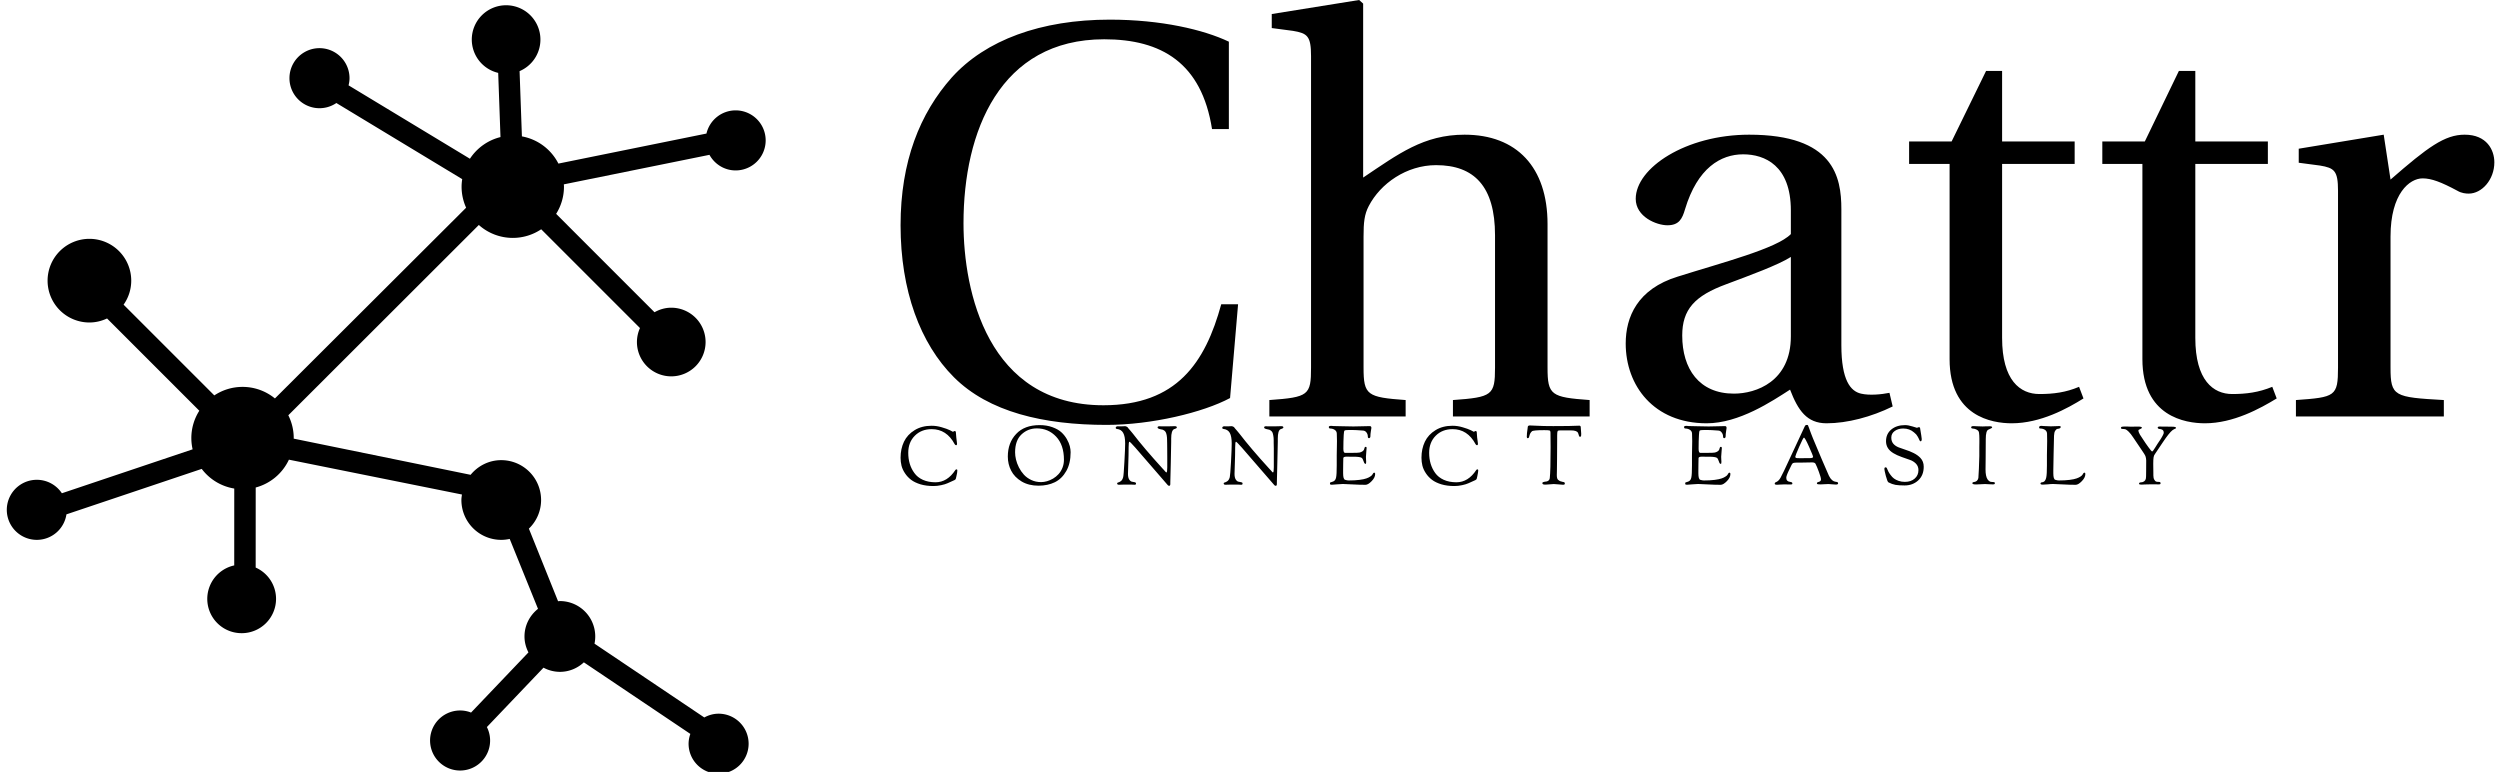 <svg data-v-423bf9ae="" xmlns="http://www.w3.org/2000/svg" viewBox="0 0 353 109" class="iconLeftSlogan"><!----><!----><!----><g data-v-423bf9ae="" id="8770b5d1-bdbe-4473-9e84-90249c26e9a1" fill="black" transform="matrix(5.66,0,0,5.66,123.368,-0.623)"><path d="M0.67 5.73C0.67 7.36 1.16 8.68 2.00 9.52C2.87 10.39 4.24 10.71 5.81 10.71C6.93 10.71 8.22 10.40 8.89 10.04L9.09 7.70L8.67 7.70C8.27 9.16 7.56 10.22 5.73 10.22C2.84 10.22 2.24 7.38 2.24 5.68C2.24 3.39 3.15 1.09 5.75 1.09C7.18 1.09 8.18 1.68 8.44 3.33L8.86 3.33L8.86 1.15C8.23 0.85 7.17 0.60 5.89 0.60C4.17 0.60 2.79 1.11 1.95 2.04C1.15 2.94 0.67 4.14 0.67 5.73ZM9.87 10.50L13.27 10.50L13.27 10.09C12.31 10.02 12.22 9.97 12.22 9.28L12.22 6.01C12.22 5.66 12.24 5.46 12.35 5.25C12.64 4.69 13.29 4.23 14.03 4.23C14.98 4.23 15.50 4.76 15.50 5.98L15.50 9.28C15.50 9.97 15.43 10.02 14.45 10.09L14.45 10.50L17.86 10.50L17.86 10.09C16.90 10.02 16.81 9.97 16.81 9.28L16.81 5.70C16.81 4.28 16.04 3.47 14.74 3.47C13.72 3.47 13.09 3.95 12.21 4.54L12.21 0.20L12.11 0.11L9.93 0.46L9.93 0.81L10.46 0.88C10.82 0.94 10.91 1.01 10.91 1.51L10.91 9.28C10.91 9.97 10.85 10.02 9.87 10.09ZM18.76 8.68C18.76 9.73 19.46 10.67 20.78 10.67C21.59 10.67 22.41 10.12 22.86 9.83C23.06 10.35 23.28 10.67 23.77 10.67C24.29 10.67 24.89 10.51 25.42 10.25L25.34 9.91C25.14 9.95 24.84 9.98 24.63 9.93C24.37 9.87 24.14 9.60 24.14 8.72L24.14 5.33C24.14 4.52 23.95 3.47 21.84 3.47C20.26 3.47 19.01 4.30 19.01 5.07C19.01 5.52 19.53 5.73 19.80 5.73C20.09 5.73 20.17 5.57 20.24 5.33C20.55 4.30 21.13 3.96 21.69 3.96C22.23 3.96 22.88 4.24 22.88 5.36L22.88 5.95C22.53 6.31 21.17 6.66 20.06 7.01C19.05 7.32 18.76 8.02 18.76 8.68ZM20.17 8.48C20.17 7.83 20.48 7.49 21.27 7.20C21.83 6.99 22.57 6.72 22.88 6.52L22.88 8.50C22.88 9.63 22.01 9.93 21.46 9.93C20.59 9.93 20.17 9.31 20.17 8.48ZM25.83 4.20L26.84 4.20L26.84 9.07C26.84 10.50 27.90 10.67 28.39 10.67C29.11 10.67 29.78 10.30 30.18 10.05L30.07 9.76C29.74 9.90 29.43 9.94 29.08 9.94C28.60 9.94 28.15 9.60 28.15 8.54L28.15 4.20L29.96 4.20L29.96 3.64L28.15 3.64L28.15 1.88L27.75 1.88L26.89 3.64L25.83 3.64ZM30.65 4.20L31.65 4.20L31.65 9.07C31.65 10.50 32.72 10.67 33.21 10.67C33.92 10.67 34.59 10.30 35 10.05L34.89 9.76C34.55 9.90 34.24 9.94 33.89 9.94C33.42 9.94 32.97 9.60 32.97 8.54L32.97 4.20L34.78 4.20L34.78 3.64L32.97 3.64L32.97 1.88L32.56 1.88L31.71 3.64L30.65 3.64ZM35.48 10.50L39.17 10.50L39.17 10.09C37.93 10.02 37.84 10.00 37.84 9.28L37.84 6.01C37.84 4.93 38.32 4.56 38.64 4.56C38.86 4.56 39.10 4.65 39.51 4.87C39.61 4.93 39.72 4.94 39.79 4.94C40.12 4.94 40.43 4.59 40.43 4.16C40.43 3.85 40.24 3.47 39.69 3.47C39.19 3.47 38.77 3.78 37.84 4.59L37.67 3.47L35.55 3.82L35.55 4.17L36.08 4.24C36.44 4.30 36.53 4.37 36.53 4.87L36.53 9.28C36.53 10.00 36.46 10.02 35.48 10.09Z"></path></g><!----><g data-v-423bf9ae="" id="c1a62ce4-5375-4190-bbd9-4ef65329580b" transform="matrix(1.098,0,0,1.098,-0.731,0.742)" stroke="none" fill="black"><path d="M95.267 21.241a3.862 3.862 0 100-7.724 3.858 3.858 0 00-3.752 2.982l-19.04 3.862a6.584 6.584 0 00-4.693-3.498l-.3-8.391A4.413 4.413 0 0065.75 0a4.414 4.414 0 00-4.414 4.414 4.405 4.405 0 003.396 4.283l.295 8.255a6.586 6.586 0 00-3.929 2.786L45.49 10.299c.073-.296.123-.602.123-.92a3.861 3.861 0 10-7.724 0 3.861 3.861 0 006.032 3.193l16.183 9.789c-.048.319-.08.644-.08.976 0 .963.212 1.875.583 2.699L36.021 50.564a6.556 6.556 0 00-4.165-1.486c-1.343 0-2.59.404-3.631 1.094L16.558 38.505a5.345 5.345 0 00.985-3.088 5.379 5.379 0 10-5.379 5.379c.813 0 1.577-.194 2.268-.518l11.865 11.866a6.546 6.546 0 00-1.025 3.518c0 .497.06.979.164 1.444l-16.813 5.65a3.862 3.862 0 10-3.217 5.993 3.85 3.85 0 003.803-3.28l17.398-5.846a6.569 6.569 0 004.183 2.527l-.003 9.885a4.408 4.408 0 00.964 8.714 4.414 4.414 0 004.414-4.413 4.405 4.405 0 00-2.62-4.025l.004-10.294a6.592 6.592 0 004.271-3.58l22.252 4.481c-.033.234-.072.465-.072.707a5.126 5.126 0 005.125 5.125c.374 0 .736-.045 1.087-.121l3.639 8.99c-1.05.836-1.737 2.107-1.737 3.555 0 .74.193 1.43.508 2.047l-7.385 7.743c-.033-.013-.062-.034-.097-.046a3.86 3.86 0 10-2.614 7.266 3.862 3.862 0 004.941-2.327 3.847 3.847 0 00-.189-3.035l7.281-7.637a4.5 4.5 0 002.105.538c1.195 0 2.273-.47 3.086-1.224l13.693 9.205a3.81 3.81 0 00-.228 1.261 3.861 3.861 0 103.86-3.862c-.668 0-1.289.186-1.838.486l-14.119-9.491a4.551 4.551 0 00-4.455-5.478c-.08 0-.153.019-.231.022l-3.754-9.337a5.1 5.1 0 001.571-3.682 5.126 5.126 0 00-5.125-5.125c-1.594 0-3.001.743-3.94 1.886l-22.749-4.652c0-.024.003-.047.003-.071 0-1.056-.254-2.05-.696-2.934l24.501-24.472a6.554 6.554 0 004.363 1.663 6.55 6.55 0 003.656-1.11l12.703 12.703a4.388 4.388 0 00-.391 1.797 4.414 4.414 0 104.414-4.414c-.787 0-1.516.223-2.154.584L72.183 26.826a6.548 6.548 0 001.008-3.49c0-.103-.011-.202-.016-.304L91.9 19.235c.658 1.191 1.911 2.006 3.367 2.006z"></path></g><!----><g data-v-423bf9ae="" id="9b19eb9a-2468-456f-b57f-5e32ec267f90" fill="black" transform="matrix(0.828,0,0,0.828,126.647,57.268)"><path d="M0.62 8.90L0.62 8.90Q0.62 7.38 1.20 6.16Q1.79 4.94 3.02 4.19Q4.24 3.44 5.92 3.44L5.92 3.44Q6.78 3.44 7.64 3.70Q8.51 3.95 9.03 4.20L9.03 4.20L9.55 4.47Q9.59 4.47 9.69 4.40Q9.79 4.33 9.84 4.33L9.84 4.33Q9.91 4.33 9.98 4.38Q10.05 4.44 10.05 4.55L10.05 4.55Q10.07 4.96 10.12 5.41Q10.16 5.87 10.21 6.16Q10.25 6.45 10.25 6.51L10.25 6.51Q10.25 6.76 10.08 6.76L10.08 6.76Q9.95 6.76 9.84 6.57L9.84 6.57Q8.48 4.02 5.92 4.02L5.92 4.02Q4.17 4.02 3.05 5.14Q1.93 6.26 1.93 8.06L1.93 8.06Q1.93 9.06 2.19 9.93Q2.45 10.79 2.98 11.51Q3.50 12.24 4.42 12.66Q5.35 13.08 6.58 13.08L6.58 13.08Q8.60 13.08 9.97 10.98L9.97 10.98Q10.02 10.88 10.18 10.88L10.18 10.88Q10.30 10.88 10.30 11.07L10.30 11.07Q10.30 11.23 10.26 11.49Q10.21 11.75 10.14 12.06Q10.07 12.38 10.05 12.45L10.05 12.45Q10.02 12.60 9.83 12.70L9.83 12.70Q9.07 13.06 8.64 13.24Q8.22 13.43 7.56 13.57Q6.90 13.72 6.22 13.72L6.22 13.72Q5.00 13.72 4.02 13.43Q3.04 13.13 2.42 12.66Q1.79 12.18 1.37 11.54Q0.95 10.91 0.78 10.25Q0.62 9.60 0.62 8.90ZM18.91 8.69L18.91 8.69Q18.91 6.34 20.33 4.84Q21.74 3.33 24.33 3.33L24.33 3.33Q25.54 3.33 26.50 3.68Q27.47 4.03 28.03 4.54Q28.59 5.05 28.97 5.71Q29.34 6.37 29.48 6.92Q29.62 7.48 29.62 7.95L29.62 7.95Q29.62 9.86 28.88 11.16Q28.14 12.47 26.93 13.07Q25.72 13.66 24.14 13.66L24.14 13.66Q22.47 13.66 21.26 12.94Q20.05 12.21 19.48 11.10Q18.91 10.00 18.91 8.69ZM20.15 7.98L20.15 7.98Q20.15 8.54 20.30 9.19Q20.45 9.84 20.80 10.54Q21.15 11.23 21.65 11.78Q22.15 12.33 22.91 12.69Q23.67 13.05 24.58 13.05L24.58 13.05Q25.06 13.05 25.59 12.90Q26.11 12.75 26.63 12.45Q27.15 12.14 27.55 11.70Q27.96 11.26 28.22 10.62Q28.48 9.98 28.48 9.24L28.48 9.24Q28.48 6.71 27.15 5.30Q25.82 3.89 23.86 3.89L23.86 3.89Q22.32 3.89 21.23 4.93Q20.15 5.96 20.15 7.98ZM37.31 3.77L37.31 3.77Q37.31 3.68 37.41 3.60Q37.51 3.53 37.66 3.53L37.66 3.53Q37.74 3.53 37.94 3.54Q38.14 3.54 38.19 3.54L38.19 3.54Q38.40 3.54 38.58 3.53Q38.77 3.51 38.88 3.51L38.88 3.51Q39.00 3.51 39.17 3.59Q39.34 3.67 39.37 3.75L39.37 3.75Q39.40 3.79 39.52 3.94Q39.65 4.09 39.86 4.33Q40.07 4.56 40.24 4.79L40.24 4.79Q42.14 7.27 45.33 10.77L45.33 10.77Q45.42 10.86 45.54 10.99Q45.65 11.12 45.70 11.18Q45.75 11.24 45.81 11.30Q45.86 11.35 45.90 11.38Q45.93 11.40 45.96 11.40L45.96 11.40Q46.10 11.40 46.10 10.53L46.10 10.53L46.10 8.89Q46.10 7.95 46.09 7.31Q46.09 6.66 46.08 6.38Q46.07 6.09 46.07 6.02L46.07 6.02L46.07 5.92Q46.07 5.45 46.01 5.11Q45.95 4.77 45.86 4.59Q45.78 4.41 45.62 4.28Q45.46 4.16 45.35 4.12Q45.23 4.09 45.02 4.05Q44.81 4.00 44.73 3.98L44.73 3.98Q44.45 3.89 44.45 3.74L44.45 3.74Q44.45 3.53 44.72 3.53L44.72 3.53Q44.80 3.53 45.39 3.54Q45.98 3.54 46.05 3.54L46.05 3.54Q46.38 3.54 46.80 3.53Q47.21 3.51 47.31 3.51L47.31 3.51Q47.54 3.51 47.64 3.56Q47.73 3.61 47.73 3.75L47.73 3.75Q47.73 3.81 47.65 3.86Q47.57 3.91 47.49 3.94Q47.40 3.98 47.32 4.00L47.32 4.00L47.24 4.03Q46.77 4.28 46.77 5.61L46.77 5.61L46.77 6.15Q46.77 7.21 46.70 9.83Q46.62 12.46 46.62 13.08L46.62 13.08L46.62 13.36Q46.62 13.68 46.42 13.68L46.42 13.68Q46.30 13.68 46.20 13.58L46.20 13.58Q41.55 8.19 40.65 7.17Q39.75 6.16 39.65 6.16L39.65 6.16Q39.51 6.16 39.51 7.11L39.51 7.11Q39.51 8.44 39.45 9.97Q39.40 11.51 39.40 11.65L39.40 11.65Q39.40 12.28 39.61 12.61Q39.83 12.94 40.08 12.98Q40.33 13.02 40.55 13.07Q40.77 13.12 40.77 13.26L40.77 13.26Q40.77 13.41 40.72 13.45Q40.67 13.50 40.54 13.50L40.54 13.50Q40.45 13.50 40.10 13.48Q39.76 13.47 39.05 13.47L39.05 13.47Q38.92 13.47 38.53 13.48Q38.14 13.50 37.86 13.50L37.86 13.50Q37.55 13.50 37.55 13.27L37.55 13.27Q37.55 13.15 37.73 13.11Q37.91 13.08 38.18 12.89Q38.44 12.71 38.58 12.21L38.58 12.21Q38.67 11.89 38.79 9.60Q38.92 7.32 38.92 6.45L38.92 6.45Q38.92 5.25 38.58 4.65Q38.25 4.06 37.49 3.98L37.49 3.98Q37.31 3.96 37.31 3.77ZM55.48 3.77L55.48 3.77Q55.48 3.68 55.58 3.60Q55.68 3.53 55.83 3.53L55.83 3.53Q55.92 3.53 56.11 3.54Q56.31 3.54 56.36 3.54L56.36 3.54Q56.57 3.54 56.76 3.53Q56.94 3.51 57.05 3.51L57.05 3.51Q57.18 3.51 57.34 3.59Q57.51 3.67 57.54 3.75L57.54 3.75Q57.57 3.79 57.69 3.94Q57.82 4.09 58.03 4.33Q58.24 4.56 58.41 4.79L58.41 4.79Q60.31 7.27 63.50 10.77L63.50 10.77Q63.59 10.86 63.71 10.99Q63.83 11.12 63.88 11.18Q63.92 11.24 63.98 11.30Q64.04 11.35 64.07 11.38Q64.11 11.40 64.13 11.40L64.13 11.40Q64.27 11.40 64.27 10.53L64.27 10.53L64.27 8.89Q64.27 7.95 64.27 7.31Q64.26 6.66 64.25 6.38Q64.25 6.09 64.25 6.02L64.25 6.02L64.25 5.92Q64.25 5.45 64.18 5.11Q64.12 4.77 64.04 4.59Q63.95 4.41 63.79 4.28Q63.63 4.16 63.52 4.12Q63.41 4.09 63.20 4.05Q62.99 4.00 62.90 3.98L62.90 3.98Q62.62 3.89 62.62 3.74L62.62 3.74Q62.62 3.53 62.89 3.53L62.89 3.53Q62.97 3.53 63.56 3.54Q64.15 3.54 64.22 3.54L64.22 3.54Q64.55 3.54 64.97 3.53Q65.38 3.51 65.48 3.51L65.48 3.51Q65.72 3.51 65.81 3.56Q65.90 3.61 65.90 3.75L65.90 3.75Q65.90 3.81 65.82 3.86Q65.74 3.91 65.66 3.94Q65.58 3.98 65.49 4.00L65.49 4.00L65.41 4.03Q64.95 4.28 64.95 5.61L64.95 5.61L64.95 6.15Q64.95 7.21 64.87 9.83Q64.79 12.46 64.79 13.08L64.79 13.08L64.79 13.36Q64.79 13.68 64.60 13.68L64.60 13.68Q64.47 13.68 64.37 13.58L64.37 13.58Q59.72 8.19 58.82 7.17Q57.92 6.16 57.82 6.16L57.82 6.16Q57.68 6.16 57.68 7.11L57.68 7.11Q57.68 8.44 57.62 9.97Q57.57 11.51 57.57 11.65L57.57 11.65Q57.57 12.28 57.78 12.61Q58.00 12.94 58.25 12.98Q58.51 13.02 58.72 13.07Q58.94 13.12 58.94 13.26L58.94 13.26Q58.94 13.41 58.89 13.45Q58.84 13.50 58.72 13.50L58.72 13.50Q58.62 13.50 58.27 13.48Q57.93 13.47 57.22 13.47L57.22 13.47Q57.09 13.47 56.70 13.48Q56.31 13.50 56.03 13.50L56.03 13.50Q55.72 13.50 55.72 13.27L55.72 13.27Q55.72 13.15 55.90 13.11Q56.08 13.08 56.35 12.89Q56.62 12.71 56.76 12.21L56.76 12.21Q56.84 11.89 56.97 9.60Q57.09 7.32 57.09 6.45L57.09 6.45Q57.09 5.25 56.76 4.65Q56.42 4.06 55.66 3.98L55.66 3.98Q55.48 3.96 55.48 3.77ZM73.65 3.65L73.65 3.65Q73.65 3.46 74.05 3.46L74.05 3.46Q74.10 3.46 74.23 3.47Q74.35 3.49 74.42 3.49L74.42 3.49Q74.47 3.49 75.74 3.52Q77.01 3.56 77.84 3.56L77.84 3.56Q78.13 3.56 79.29 3.53Q80.44 3.50 80.64 3.50L80.64 3.50Q80.91 3.50 80.91 3.82L80.91 3.82Q80.91 3.91 80.82 4.38Q80.74 4.84 80.74 5.25L80.74 5.25Q80.74 5.38 80.67 5.47Q80.60 5.56 80.51 5.56L80.51 5.56Q80.30 5.56 80.30 5.26L80.30 5.26Q80.30 4.89 80.07 4.58Q79.83 4.27 79.48 4.26L79.48 4.26Q78.22 4.16 77.55 4.16L77.55 4.16L77.18 4.16Q76.45 4.16 76.33 4.26Q76.22 4.37 76.19 5.01L76.19 5.01Q76.13 6.02 76.13 7.35L76.13 7.35Q76.13 8.05 76.40 8.06L76.40 8.06L76.75 8.06L77.34 8.06L77.77 8.06Q78.61 8.06 78.89 8.01Q79.17 7.95 79.39 7.80L79.39 7.80Q79.66 7.62 79.72 7.28L79.72 7.28Q79.76 7.04 79.91 7.04L79.91 7.04Q80.04 7.04 80.07 7.08Q80.09 7.13 80.09 7.27L80.09 7.27Q80.09 7.36 80.04 7.91Q79.98 8.46 79.98 8.74L79.98 8.74Q79.98 9.00 80.00 9.24Q80.02 9.48 80.02 9.59L80.02 9.59Q80.02 9.94 79.93 9.94L79.93 9.94Q79.72 9.94 79.62 9.60L79.62 9.60Q79.42 9.02 79.27 8.92L79.27 8.92Q78.97 8.72 77.92 8.72L77.92 8.72Q77.50 8.72 77.24 8.72Q76.99 8.72 76.91 8.71Q76.83 8.71 76.78 8.71Q76.73 8.71 76.69 8.71L76.69 8.71Q76.12 8.71 76.12 8.97L76.12 8.97Q76.12 9.38 76.10 9.99Q76.09 10.60 76.09 10.99L76.09 10.99L76.09 11.55Q76.09 12.56 76.43 12.66L76.43 12.66Q76.78 12.77 77.03 12.77L77.03 12.77Q78.08 12.77 78.87 12.67Q79.66 12.57 80.06 12.42Q80.46 12.28 80.72 12.10Q80.99 11.93 81.07 11.78Q81.14 11.63 81.22 11.54Q81.30 11.44 81.38 11.44L81.38 11.44Q81.55 11.44 81.55 11.68L81.55 11.68Q81.55 12.28 80.95 12.89Q80.35 13.51 79.90 13.51L79.90 13.51Q78.89 13.51 77.62 13.44Q76.36 13.37 76.05 13.37L76.05 13.37Q75.66 13.37 75.07 13.43Q74.48 13.50 74.14 13.50L74.14 13.50Q73.85 13.50 73.85 13.36L73.85 13.36Q73.85 13.23 73.85 13.19Q73.85 13.15 73.89 13.12Q73.93 13.09 73.98 13.08Q74.03 13.08 74.16 13.03Q74.30 12.99 74.45 12.92L74.45 12.92Q74.79 12.75 74.89 12.26Q75.00 11.77 75.00 10.21L75.00 10.21L75.00 8.47Q75.00 8.09 75.02 7.29Q75.04 6.50 75.04 6.05L75.04 6.05Q75.04 5.67 75.01 4.77L75.01 4.77Q75.00 4.37 74.66 4.14Q74.33 3.92 73.88 3.91L73.88 3.91Q73.65 3.91 73.65 3.65ZM89.45 8.90L89.45 8.90Q89.45 7.38 90.03 6.16Q90.62 4.94 91.85 4.19Q93.07 3.44 94.75 3.44L94.75 3.44Q95.61 3.44 96.47 3.70Q97.34 3.95 97.86 4.20L97.86 4.20L98.38 4.47Q98.42 4.47 98.52 4.40Q98.62 4.33 98.67 4.33L98.67 4.33Q98.74 4.33 98.81 4.38Q98.88 4.44 98.88 4.55L98.88 4.55Q98.90 4.96 98.94 5.41Q98.99 5.87 99.04 6.16Q99.08 6.45 99.08 6.51L99.08 6.51Q99.08 6.76 98.91 6.76L98.91 6.76Q98.78 6.76 98.67 6.57L98.67 6.57Q97.31 4.02 94.75 4.02L94.75 4.02Q93.00 4.02 91.88 5.14Q90.76 6.26 90.76 8.06L90.76 8.06Q90.76 9.06 91.02 9.93Q91.28 10.79 91.80 11.51Q92.33 12.24 93.25 12.66Q94.18 13.08 95.41 13.08L95.41 13.08Q97.43 13.08 98.80 10.98L98.80 10.98Q98.85 10.88 99.01 10.88L99.01 10.88Q99.13 10.88 99.13 11.07L99.13 11.07Q99.13 11.23 99.08 11.49Q99.04 11.75 98.97 12.06Q98.90 12.38 98.88 12.45L98.88 12.45Q98.85 12.60 98.66 12.70L98.66 12.70Q97.90 13.06 97.47 13.24Q97.05 13.43 96.39 13.57Q95.73 13.72 95.05 13.72L95.05 13.72Q93.83 13.72 92.85 13.43Q91.87 13.13 91.25 12.66Q90.62 12.18 90.20 11.54Q89.78 10.91 89.61 10.25Q89.45 9.60 89.45 8.90ZM107.41 5.32L107.41 5.32Q107.41 4.76 107.55 3.88L107.55 3.88Q107.55 3.85 107.56 3.78Q107.56 3.71 107.57 3.69Q107.58 3.67 107.58 3.62Q107.59 3.57 107.60 3.55Q107.62 3.53 107.64 3.49Q107.66 3.46 107.69 3.44Q107.72 3.43 107.76 3.42Q107.80 3.40 107.86 3.39Q107.91 3.39 107.98 3.39L107.98 3.39Q108.21 3.39 109.17 3.44Q110.12 3.50 111.93 3.50L111.93 3.50Q115.01 3.50 116.24 3.43L116.24 3.43Q116.26 3.43 116.29 3.42Q116.33 3.42 116.34 3.42L116.34 3.42Q116.49 3.42 116.55 3.50Q116.61 3.58 116.61 3.65L116.61 3.65Q116.61 3.75 116.65 4.24Q116.69 4.73 116.69 4.79L116.69 4.79Q116.69 5.14 116.65 5.23Q116.61 5.32 116.47 5.32L116.47 5.32Q116.35 5.32 116.31 5.15L116.31 5.15Q116.20 4.75 116.12 4.60Q116.03 4.45 115.75 4.34Q115.47 4.23 114.90 4.23L114.90 4.23L113.08 4.23Q112.74 4.23 112.67 4.36Q112.59 4.49 112.59 5.12L112.59 5.12L112.59 5.81Q112.59 7.69 112.57 9.11Q112.55 10.54 112.55 10.93L112.55 10.93Q112.55 11.13 112.54 11.43Q112.53 11.73 112.53 11.84L112.53 11.84Q112.53 12.45 112.73 12.64L112.73 12.64Q112.91 12.81 113.13 12.90Q113.36 12.99 113.52 13.01Q113.68 13.02 113.79 13.08Q113.90 13.13 113.90 13.26L113.90 13.26Q113.90 13.41 113.83 13.45Q113.76 13.50 113.57 13.50L113.57 13.50Q113.40 13.50 112.83 13.44Q112.25 13.38 112.01 13.38L112.01 13.38Q111.85 13.38 111.33 13.43Q110.82 13.48 110.59 13.48L110.59 13.48Q110.07 13.48 110.07 13.26L110.07 13.26Q110.07 13.12 110.15 13.07Q110.24 13.02 110.48 12.98Q110.73 12.95 110.80 12.94L110.80 12.94Q111.27 12.82 111.33 12.38L111.33 12.38Q111.47 11.14 111.47 7.08L111.47 7.08L111.45 4.58Q111.45 4.31 111.30 4.25Q111.15 4.19 110.39 4.19L110.39 4.19Q109.41 4.19 108.91 4.24Q108.42 4.30 108.33 4.35Q108.25 4.40 108.14 4.54L108.14 4.54Q108.01 4.70 107.93 4.91Q107.86 5.11 107.83 5.24Q107.81 5.38 107.75 5.47Q107.69 5.56 107.56 5.56L107.56 5.56Q107.41 5.56 107.41 5.32ZM134.23 3.65L134.23 3.65Q134.23 3.46 134.62 3.46L134.62 3.46Q134.68 3.46 134.81 3.47Q134.93 3.49 135.00 3.49L135.00 3.49Q135.04 3.49 136.32 3.52Q137.59 3.56 138.42 3.56L138.42 3.56Q138.71 3.56 139.87 3.53Q141.02 3.50 141.22 3.50L141.22 3.50Q141.48 3.50 141.48 3.82L141.48 3.82Q141.48 3.91 141.40 4.38Q141.32 4.84 141.32 5.25L141.32 5.25Q141.32 5.38 141.25 5.47Q141.18 5.56 141.09 5.56L141.09 5.56Q140.88 5.56 140.88 5.26L140.88 5.26Q140.88 4.89 140.64 4.58Q140.41 4.27 140.06 4.26L140.06 4.26Q138.80 4.16 138.12 4.16L138.12 4.16L137.76 4.16Q137.03 4.16 136.91 4.26Q136.79 4.37 136.77 5.01L136.77 5.01Q136.71 6.02 136.71 7.35L136.71 7.35Q136.71 8.05 136.98 8.06L136.98 8.06L137.33 8.06L137.91 8.06L138.35 8.06Q139.19 8.06 139.47 8.01Q139.75 7.95 139.97 7.80L139.97 7.80Q140.24 7.62 140.29 7.28L140.29 7.28Q140.34 7.04 140.49 7.04L140.49 7.04Q140.62 7.04 140.64 7.08Q140.67 7.13 140.67 7.27L140.67 7.27Q140.67 7.36 140.62 7.91Q140.56 8.46 140.56 8.74L140.56 8.74Q140.56 9.00 140.58 9.24Q140.60 9.48 140.60 9.59L140.60 9.59Q140.60 9.94 140.50 9.94L140.50 9.94Q140.29 9.94 140.20 9.60L140.20 9.60Q140 9.02 139.85 8.92L139.85 8.92Q139.55 8.72 138.50 8.72L138.50 8.72Q138.08 8.72 137.82 8.72Q137.56 8.72 137.49 8.71Q137.41 8.71 137.36 8.71Q137.31 8.71 137.27 8.71L137.27 8.71Q136.70 8.71 136.70 8.97L136.70 8.97Q136.70 9.38 136.68 9.99Q136.67 10.60 136.67 10.99L136.67 10.99L136.67 11.55Q136.67 12.56 137.00 12.66L137.00 12.66Q137.35 12.77 137.61 12.77L137.61 12.77Q138.66 12.77 139.45 12.67Q140.24 12.57 140.64 12.42Q141.04 12.28 141.30 12.10Q141.57 11.93 141.65 11.78Q141.72 11.63 141.80 11.54Q141.88 11.44 141.96 11.44L141.96 11.44Q142.13 11.44 142.13 11.68L142.13 11.68Q142.13 12.28 141.53 12.89Q140.92 13.51 140.48 13.51L140.48 13.51Q139.47 13.51 138.20 13.44Q136.93 13.37 136.63 13.37L136.63 13.37Q136.23 13.37 135.65 13.43Q135.06 13.50 134.72 13.50L134.72 13.50Q134.43 13.50 134.43 13.36L134.43 13.36Q134.43 13.23 134.43 13.19Q134.43 13.15 134.47 13.12Q134.51 13.09 134.56 13.08Q134.61 13.08 134.74 13.03Q134.88 12.99 135.03 12.92L135.03 12.92Q135.37 12.75 135.47 12.26Q135.58 11.77 135.58 10.21L135.58 10.21L135.58 8.47Q135.58 8.09 135.60 7.29Q135.62 6.50 135.62 6.05L135.62 6.05Q135.62 5.67 135.59 4.77L135.59 4.77Q135.58 4.37 135.24 4.14Q134.90 3.92 134.46 3.91L134.46 3.91Q134.23 3.91 134.23 3.65ZM149.69 13.33L149.69 13.33Q149.69 13.13 149.90 13.06L149.90 13.06Q150.35 12.89 150.68 12.31Q151.02 11.73 152.35 8.83L152.35 8.83Q153.72 5.87 154.77 3.63L154.77 3.63Q154.87 3.42 154.94 3.36Q155.02 3.30 155.19 3.30L155.19 3.30Q155.32 3.30 155.36 3.36Q155.40 3.42 155.54 3.82L155.54 3.82Q155.62 4.06 155.69 4.23Q155.75 4.40 155.89 4.77Q156.03 5.15 156.20 5.56L156.20 5.56Q156.65 6.66 157.74 9.22Q158.84 11.77 158.94 11.98L158.94 11.98Q159.18 12.46 159.47 12.71Q159.77 12.95 159.98 12.97Q160.20 12.99 160.35 13.04Q160.50 13.09 160.50 13.26L160.50 13.26Q160.50 13.47 160.12 13.47L160.12 13.47Q159.96 13.47 159.52 13.43Q159.07 13.38 158.86 13.38L158.86 13.38Q158.59 13.38 158.17 13.41Q157.75 13.44 157.56 13.44L157.56 13.44Q157.12 13.44 157.00 13.40Q156.88 13.37 156.88 13.24L156.88 13.24Q156.88 13.15 157.00 13.08Q157.11 13.02 157.23 13.00Q157.36 12.98 157.47 12.87Q157.58 12.77 157.58 12.59L157.58 12.59Q157.58 12.28 157.23 11.33Q156.88 10.37 156.65 9.93L156.65 9.93Q156.52 9.69 156.07 9.69L156.07 9.69Q156.00 9.69 155.46 9.70Q154.91 9.72 154.38 9.72L154.38 9.72L153.64 9.72Q153.01 9.72 152.84 9.79Q152.68 9.86 152.56 10.12L152.56 10.12Q152.47 10.30 152.28 10.70Q152.08 11.10 152.01 11.26Q151.94 11.41 151.84 11.65Q151.73 11.90 151.70 12.05Q151.66 12.19 151.66 12.31L151.66 12.31Q151.66 12.63 151.82 12.80Q151.98 12.96 152.18 12.98Q152.38 13.01 152.54 13.06Q152.70 13.12 152.70 13.26L152.70 13.26Q152.70 13.36 152.66 13.40Q152.61 13.45 152.46 13.45L152.46 13.45Q152.38 13.45 151.98 13.45Q151.58 13.44 151.30 13.44L151.30 13.44Q150.99 13.44 150.60 13.47Q150.22 13.50 150.09 13.50L150.09 13.50Q149.69 13.50 149.69 13.33ZM153.20 8.71L153.20 8.71Q153.20 8.89 153.33 8.93Q153.45 8.97 153.92 8.97L153.92 8.97L154.35 8.97L155.68 8.96Q156.23 8.96 156.23 8.74L156.23 8.74Q156.23 8.55 155.54 7.01Q154.85 5.46 154.67 5.46L154.67 5.46Q154.55 5.46 153.87 7.01Q153.20 8.55 153.20 8.71ZM168.39 10.82L168.39 10.82Q168.39 10.53 168.59 10.53L168.59 10.53Q168.77 10.53 168.81 10.67L168.81 10.67Q168.95 11.00 169.07 11.25Q169.19 11.49 169.46 11.85Q169.72 12.21 170.03 12.44Q170.34 12.67 170.82 12.84Q171.30 13.01 171.88 13.01L171.88 13.01Q172.93 13.01 173.56 12.45Q174.20 11.90 174.20 11.00L174.20 11.00Q174.20 10.35 173.77 9.90Q173.33 9.46 172.77 9.27Q172.21 9.09 171.35 8.77Q170.49 8.46 169.95 8.13L169.95 8.13Q168.67 7.38 168.67 6.08L168.67 6.08Q168.67 4.83 169.57 4.08Q170.48 3.33 171.92 3.33L171.92 3.33Q172.45 3.33 173.19 3.56Q173.92 3.79 173.94 3.79L173.94 3.79Q173.98 3.79 174.09 3.74Q174.20 3.68 174.26 3.68L174.26 3.68Q174.44 3.68 174.47 3.79L174.47 3.79Q174.76 5.49 174.76 5.70L174.76 5.70Q174.76 6.09 174.57 6.09L174.57 6.09Q174.44 6.09 174.37 5.89L174.37 5.89Q174.20 5.49 174.04 5.24Q173.88 4.98 173.81 4.91Q173.74 4.84 173.45 4.58L173.45 4.58Q172.69 3.91 171.61 3.91L171.61 3.91Q170.74 3.91 170.16 4.33Q169.57 4.75 169.57 5.46L169.57 5.46Q169.57 6.09 169.91 6.50Q170.25 6.90 170.83 7.13Q171.40 7.35 172.03 7.55Q172.66 7.74 173.37 8.09Q174.08 8.44 174.54 8.93L174.54 8.93Q175.10 9.53 175.10 10.43L175.10 10.43Q175.10 11.90 174.16 12.76Q173.22 13.62 171.84 13.62L171.84 13.62Q170.87 13.62 170.28 13.52Q169.69 13.41 169.08 13.09L169.08 13.09Q168.90 12.98 168.64 12.00Q168.39 11.02 168.39 10.82ZM183.19 3.71L183.19 3.71Q183.19 3.50 183.58 3.50L183.58 3.50Q183.72 3.50 184.23 3.53Q184.73 3.56 185.16 3.56L185.16 3.56Q185.43 3.56 185.67 3.54Q185.92 3.53 186.40 3.53L186.40 3.53Q186.77 3.53 186.77 3.72L186.77 3.72Q186.77 3.84 186.13 4.10L186.13 4.10Q185.68 4.28 185.68 5.71L185.68 5.71Q185.68 7.60 185.66 9.05Q185.64 10.50 185.64 10.89L185.64 10.89Q185.64 12.07 185.99 12.59L185.99 12.59Q186.30 13.02 186.66 13.02L186.66 13.02Q186.69 13.02 186.80 13.03Q186.91 13.03 186.94 13.03L186.94 13.03Q187.04 13.03 187.14 13.08Q187.24 13.13 187.24 13.19L187.24 13.19Q187.24 13.34 187.16 13.39Q187.08 13.44 186.89 13.44L186.89 13.44Q186.47 13.44 186.11 13.41Q185.75 13.38 185.56 13.38L185.56 13.38Q185.16 13.38 184.70 13.42Q184.24 13.45 184.02 13.45L184.02 13.45Q183.39 13.45 183.39 13.24L183.39 13.24Q183.39 13.12 183.52 13.07Q183.65 13.02 183.82 13.00Q183.99 12.98 184.17 12.82Q184.35 12.66 184.42 12.35L184.42 12.35Q184.45 12.25 184.51 10.76Q184.58 9.27 184.58 8.61L184.58 8.61L184.58 7.81Q184.58 7.63 184.58 7.12Q184.59 6.61 184.59 6.30L184.59 6.30L184.59 5.66Q184.59 5.04 184.53 4.63L184.53 4.63Q184.49 4.30 184.16 4.12Q183.83 3.93 183.48 3.92L183.48 3.92Q183.19 3.91 183.19 3.71ZM194.78 3.71L194.78 3.71Q194.78 3.46 195.16 3.46L195.16 3.46Q195.22 3.46 195.34 3.47Q195.47 3.49 195.54 3.49L195.54 3.49Q195.68 3.49 196.06 3.51Q196.45 3.54 196.76 3.54L196.76 3.54Q197.19 3.54 197.68 3.51Q198.17 3.49 198.23 3.49L198.23 3.49Q198.46 3.49 198.46 3.63L198.46 3.63Q198.46 3.82 198.30 3.88Q198.13 3.95 197.92 3.97Q197.72 3.99 197.53 4.28Q197.34 4.56 197.32 5.14L197.32 5.14Q197.29 5.68 197.25 8.19Q197.20 10.70 197.20 10.99L197.20 10.99L197.20 11.55Q197.20 12.56 197.54 12.66L197.54 12.66Q197.89 12.77 198.14 12.77L198.14 12.77Q199.19 12.77 199.98 12.67Q200.77 12.57 201.17 12.42Q201.57 12.28 201.84 12.10Q202.10 11.93 202.18 11.78Q202.26 11.63 202.33 11.54Q202.41 11.44 202.50 11.44L202.50 11.44Q202.66 11.44 202.66 11.68L202.66 11.68Q202.66 12.28 202.06 12.89Q201.46 13.51 201.01 13.51L201.01 13.51Q200.00 13.51 198.74 13.44Q197.47 13.37 197.16 13.37L197.16 13.37Q196.77 13.37 196.26 13.43Q195.75 13.48 195.41 13.48L195.41 13.48Q195.01 13.48 195.01 13.31L195.01 13.31Q195.01 13.22 195.08 13.15Q195.16 13.09 195.23 13.09L195.23 13.09Q195.44 13.09 195.64 12.95L195.64 12.95Q195.89 12.75 196.00 12.23Q196.11 11.70 196.11 10.21L196.11 10.21L196.11 8.47Q196.11 8.09 196.13 7.29Q196.15 6.50 196.15 6.05L196.15 6.05Q196.15 5.67 196.13 4.77L196.13 4.77Q196.11 4.37 195.78 4.14Q195.44 3.92 194.99 3.91L194.99 3.91Q194.85 3.91 194.82 3.86Q194.78 3.81 194.78 3.71ZM208.73 3.81L208.73 3.81Q208.73 3.65 208.89 3.61Q209.05 3.57 209.59 3.57L209.59 3.57Q209.68 3.57 209.98 3.58Q210.28 3.60 210.41 3.60L210.41 3.60Q210.56 3.60 210.97 3.59Q211.39 3.58 211.60 3.58L211.60 3.58Q212.30 3.58 212.30 3.75L212.30 3.75Q212.30 3.91 212.00 4.01Q211.71 4.12 211.71 4.24L211.71 4.24Q211.71 4.38 211.80 4.61Q211.89 4.83 211.98 4.97Q212.07 5.11 212.25 5.38Q212.44 5.64 212.46 5.70L212.46 5.70Q212.94 6.45 213.45 7.14Q213.96 7.83 214.03 7.83L214.03 7.83Q214.12 7.83 214.24 7.66Q214.37 7.50 214.59 7.13Q214.82 6.75 214.97 6.52L214.97 6.52Q215.01 6.45 215.17 6.22Q215.33 5.98 215.40 5.88Q215.46 5.78 215.59 5.58Q215.71 5.38 215.77 5.27Q215.82 5.17 215.90 5.02Q215.98 4.87 216.01 4.77Q216.03 4.68 216.03 4.59L216.03 4.59Q216.03 4.14 215.56 4.03L215.56 4.03Q215.50 4.02 215.40 4.00Q215.29 3.99 215.24 3.98Q215.19 3.96 215.12 3.93Q215.05 3.91 215.03 3.86Q215.00 3.81 215.00 3.74L215.00 3.74Q215.00 3.57 215.39 3.57L215.39 3.57Q215.46 3.57 215.65 3.58Q215.84 3.58 215.96 3.58L215.96 3.58Q216.29 3.58 216.74 3.59Q217.20 3.60 217.45 3.60L217.45 3.60Q218.13 3.60 218.13 3.81L218.13 3.81Q218.13 3.86 218.05 3.91Q217.97 3.95 217.81 4.02Q217.66 4.09 217.53 4.19L217.53 4.19Q216.96 4.63 215.84 6.31Q214.73 7.99 214.58 8.19L214.58 8.19Q214.35 8.47 214.30 8.81Q214.24 9.14 214.24 9.95L214.24 9.95Q214.24 10.14 214.25 10.73Q214.26 11.33 214.26 11.58L214.26 11.58L214.26 11.91Q214.26 12.38 214.42 12.64Q214.58 12.91 214.72 12.96Q214.86 13.01 215.00 13.01L215.00 13.01Q215.03 13.01 215.14 13.01Q215.25 13.02 215.28 13.02L215.28 13.02Q215.38 13.02 215.43 13.08Q215.49 13.15 215.49 13.22L215.49 13.22Q215.49 13.36 215.42 13.40Q215.35 13.44 215.15 13.44L215.15 13.44Q215.08 13.44 214.54 13.43Q214.00 13.43 213.75 13.43L213.75 13.43Q213.26 13.43 212.86 13.45Q212.45 13.48 212.21 13.48L212.21 13.48Q211.82 13.48 211.82 13.33L211.82 13.33Q211.82 13.20 211.90 13.15Q211.97 13.10 212.16 13.09Q212.34 13.08 212.42 13.05L212.42 13.05Q213.01 12.87 213.01 12.19L213.01 12.19Q213.01 12.11 213.02 11.92Q213.02 11.73 213.03 11.12Q213.04 10.50 213.04 9.35L213.04 9.35Q213.04 9.13 213.00 8.97Q212.97 8.81 212.92 8.65Q212.87 8.50 212.68 8.20Q212.49 7.91 212.31 7.64Q212.13 7.36 211.69 6.72Q211.25 6.08 210.84 5.46L210.84 5.46Q210.41 4.80 210.06 4.46Q209.71 4.12 209.52 4.05Q209.33 3.99 209.08 3.99L209.08 3.99Q208.73 3.99 208.73 3.81Z"></path></g></svg>
